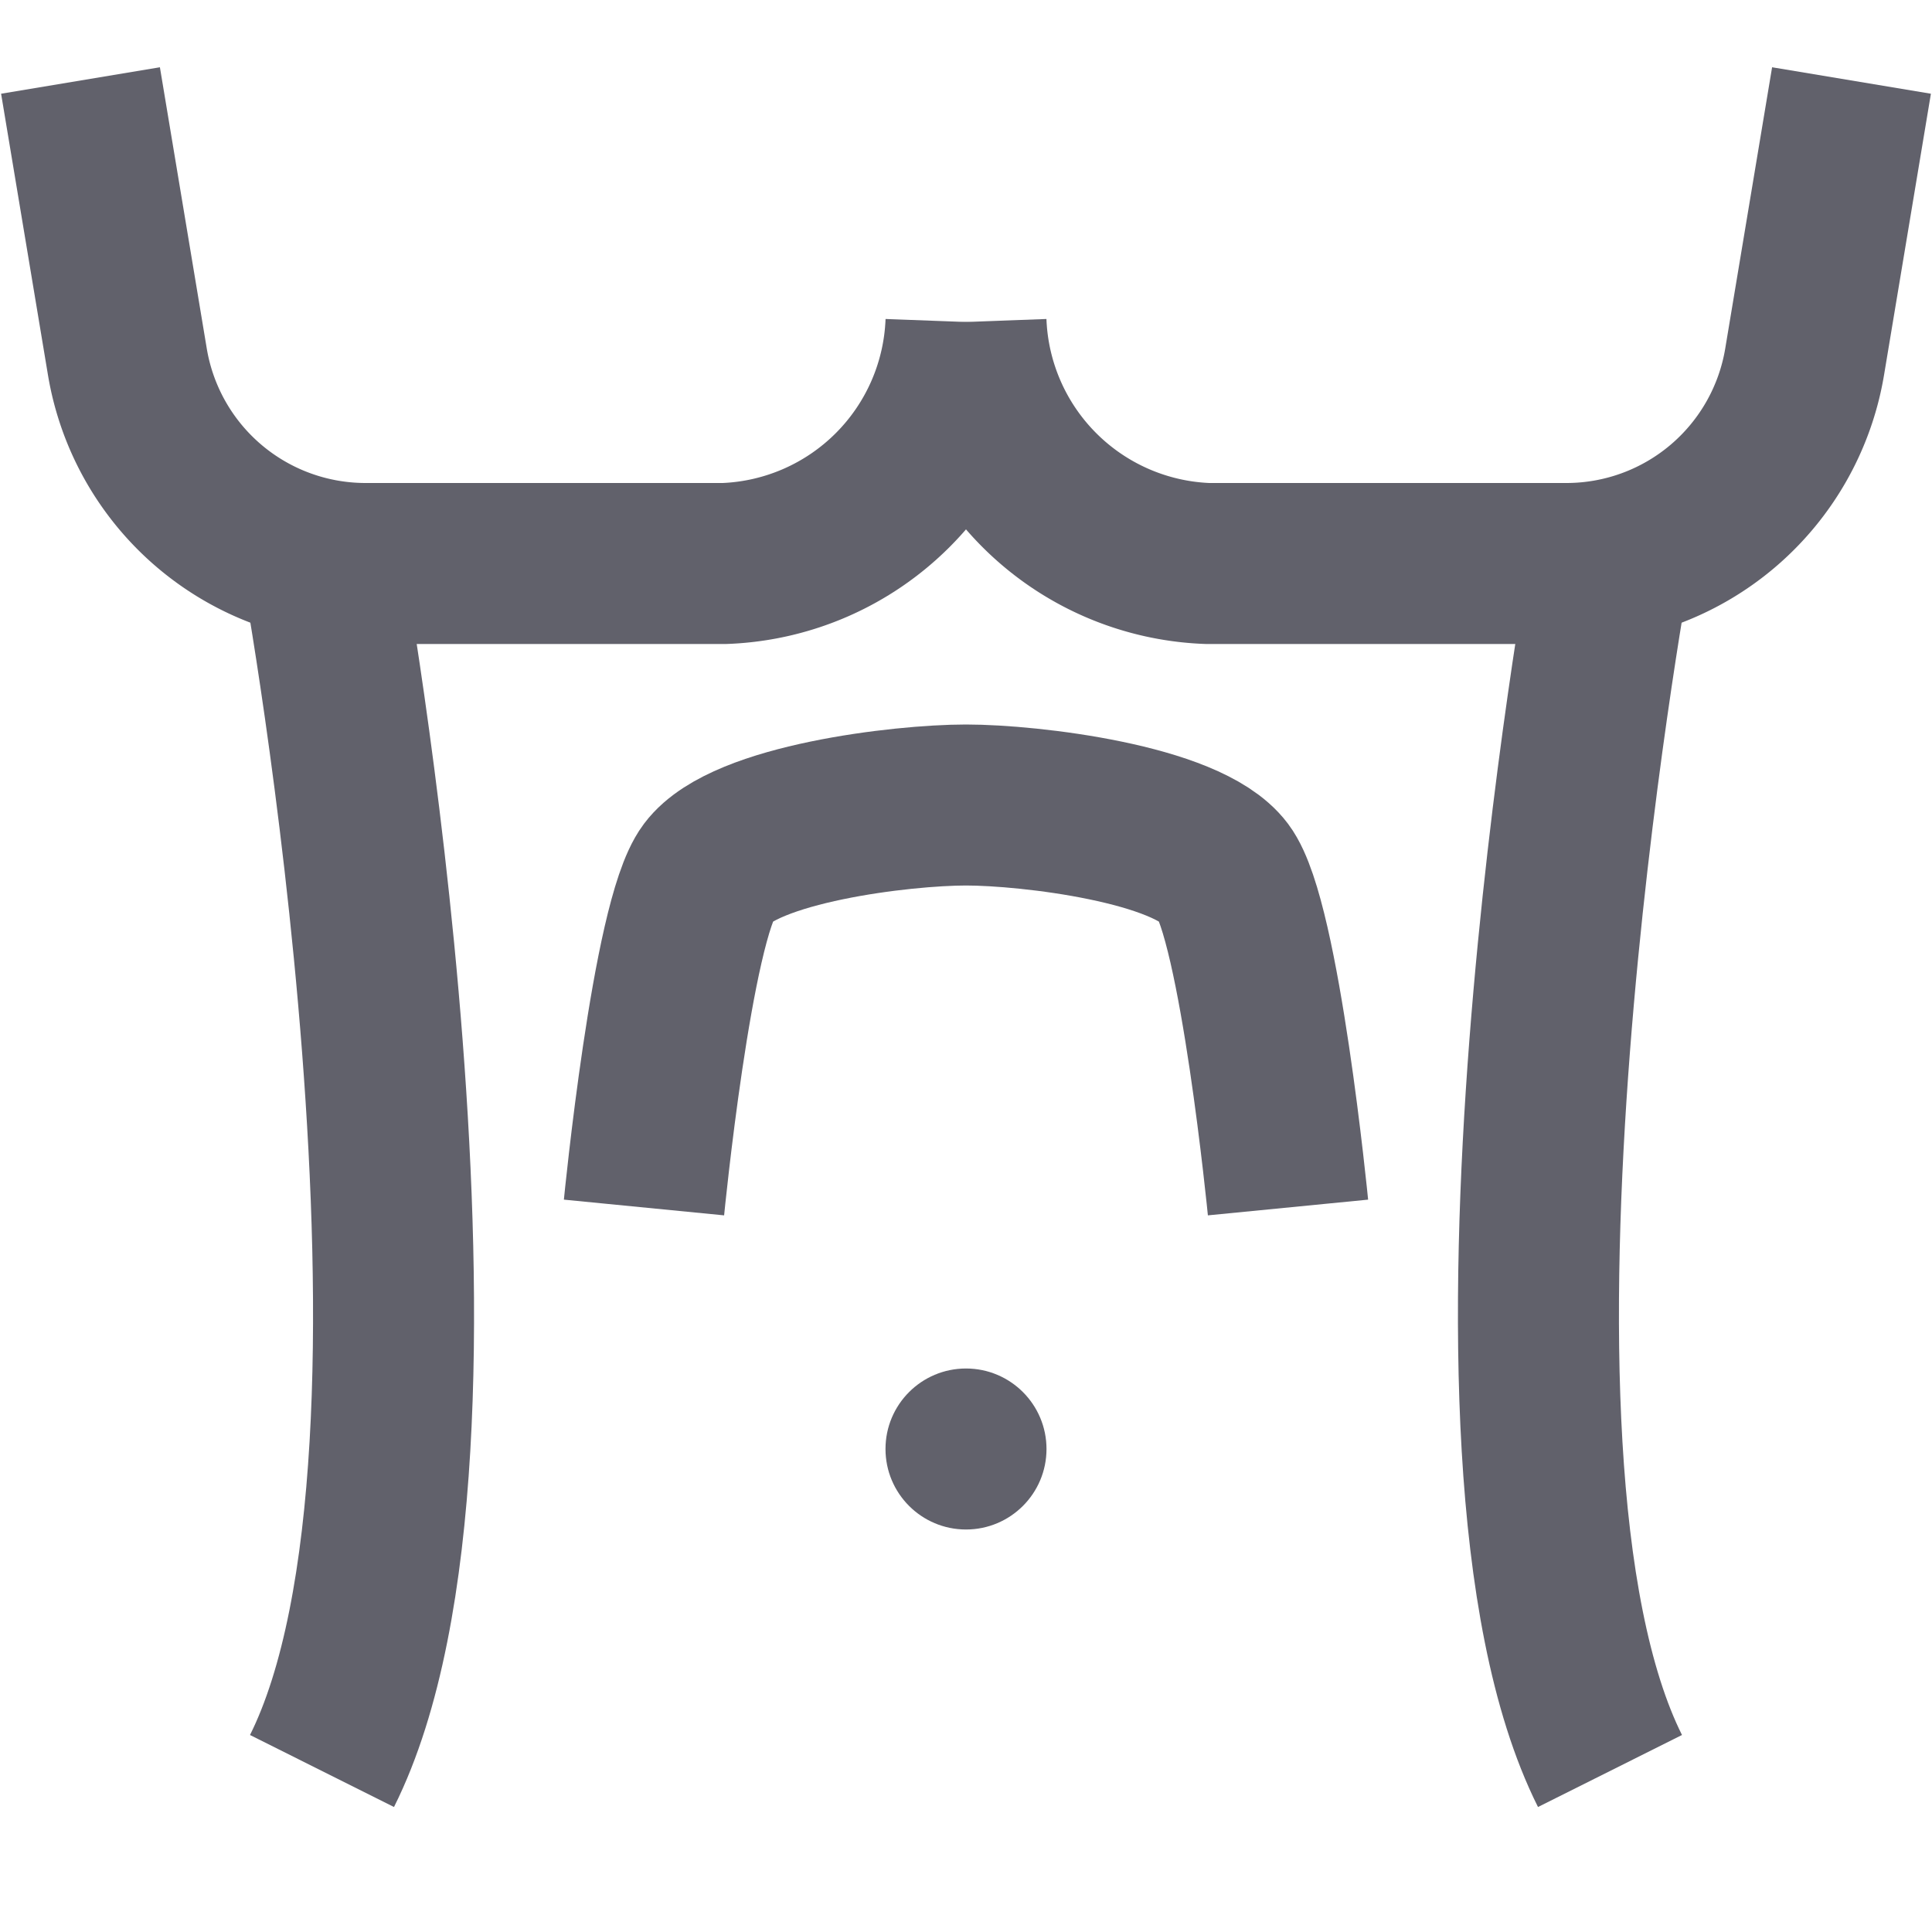<svg xmlns="http://www.w3.org/2000/svg" height="24" width="24" viewBox="0 0 24 24"><path d="M4,7S6,18,4,22" fill="none" stroke="#61616b" stroke-width="2" data-cap="butt"></path> <path d="M20,7s-2,11,0,15" fill="none" stroke="#61616b" stroke-width="2" data-cap="butt"></path> <circle cx="12" cy="18" r="1" fill="#61616b" data-color="color-2" data-stroke="none" stroke="none"></circle> <path d="M16,15s-.35-3.568-.8-4.167S12.8,10,12,10s-2.75.234-3.2.833S8,15,8,15" fill="none" stroke="#61616b" stroke-width="2" data-color="color-2"></path> <path d="M1,1l.582,3.493A3,3,0,0,0,4.541,7H9a3.119,3.119,0,0,0,3-3" fill="none" stroke="#61616b" stroke-width="2" data-cap="butt"></path> <path d="M23,1l-.582,3.493A3,3,0,0,1,19.459,7H15a3.119,3.119,0,0,1-3-3" fill="none" stroke="#61616b" stroke-width="2" data-cap="butt"></path></svg>